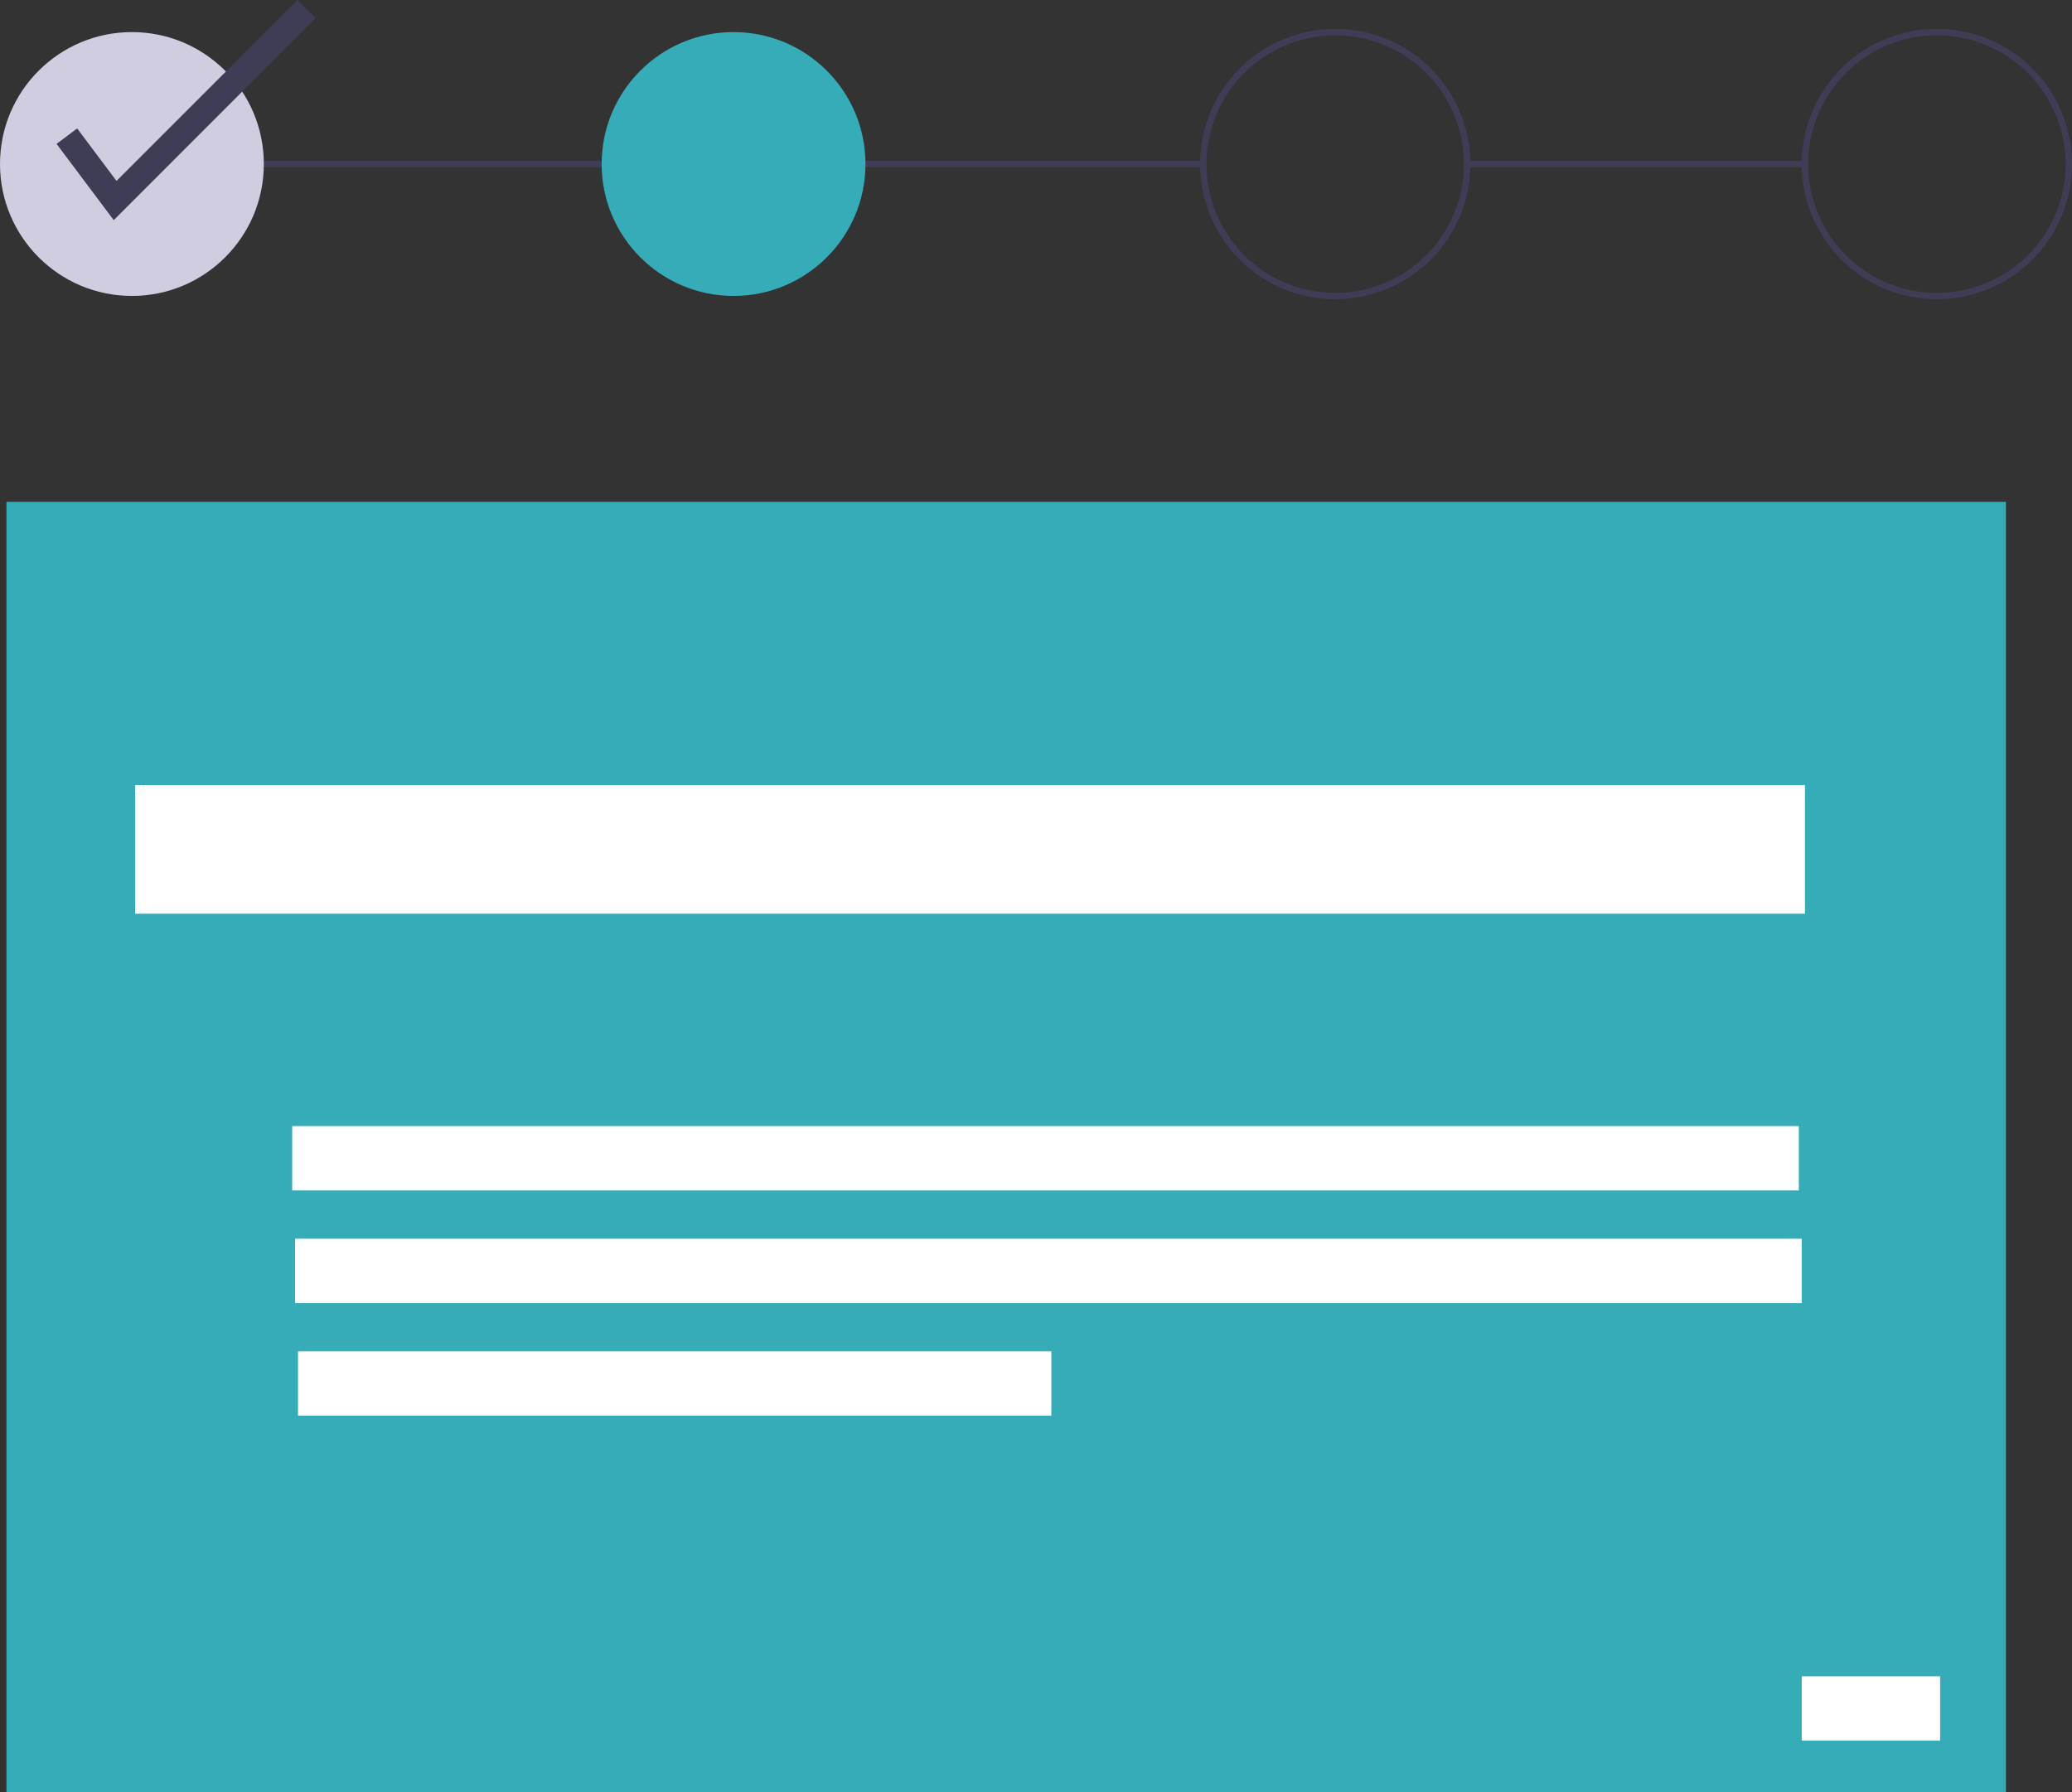 <svg xmlns="http://www.w3.org/2000/svg" width="156.117" height="135.02" viewBox="0 0 156.117 135.02">
  <rect x="0" y="0" width="156.117" height="135.02" fill="#333333" stroke="none"/>
  <g id="Group_477" data-name="Group 477" transform="translate(-368.293 -42.959)">
    <path id="Path_567" data-name="Path 567" d="M508.975,230.434s20.121.97,21.333,8-23.514.727-23.514.727Z" transform="translate(-104.925 -142.028)" fill="#a0616a"/>
    <rect id="Rectangle_383" data-name="Rectangle 383" width="25.454" height="0.485" transform="translate(478.835 55.074)" fill="#3f3d56"/>
    <rect id="Rectangle_384" data-name="Rectangle 384" width="80.725" height="0.485" transform="translate(378.232 55.074)" fill="#3f3d56"/>
    <path id="Path_568" data-name="Path 568" d="M432.262,212.934l-3.85,13.872,6.516-13.415Z" transform="translate(-45.545 -128.77)" opacity="0.1" style="isolation: isolate"/>
    <rect id="Rectangle_385" data-name="Rectangle 385" width="150.652" height="97.209" transform="translate(368.778 80.77)" fill="#37acb9"/>
    <rect id="Rectangle_386" data-name="Rectangle 386" width="125.814" height="9.697" transform="translate(378.475 102.103)" fill="#fff"/>
    <rect id="Rectangle_387" data-name="Rectangle 387" width="113.517" height="4.848" transform="translate(390.31 127.799)" fill="#fff"/>
    <rect id="Rectangle_388" data-name="Rectangle 388" width="113.517" height="4.848" transform="translate(390.529 136.284)" fill="#fff"/>
    <rect id="Rectangle_389" data-name="Rectangle 389" width="56.759" height="4.848" transform="translate(390.748 144.768)" fill="#fff"/>
    <rect id="Rectangle_390" data-name="Rectangle 390" width="10.424" height="4.848" transform="translate(504.047 169.252)" fill="#fff"/>
    <circle id="Ellipse_136" data-name="Ellipse 136" cx="9.939" cy="9.939" r="9.939" transform="translate(368.293 45.377)" fill="#d0cde1"/>
    <circle id="Ellipse_137" data-name="Ellipse 137" cx="9.939" cy="9.939" r="9.939" transform="translate(413.625 45.377)" fill="#37acb9"/>
    <path id="Path_569" data-name="Path 569" d="M751.475,72.3a10.182,10.182,0,1,1,10.182-10.182A10.182,10.182,0,0,1,751.475,72.3Zm0-19.878a9.7,9.7,0,1,0,9.7,9.7,9.7,9.7,0,0,0-9.7-9.7Z" transform="translate(-282.578 -6.799)" fill="#3f3d56"/>
    <path id="Path_570" data-name="Path 570" d="M938.475,72.3a10.182,10.182,0,1,1,10.182-10.182A10.182,10.182,0,0,1,938.475,72.3Zm0-19.878a9.7,9.7,0,1,0,9.7,9.7,9.7,9.7,0,0,0-9.7-9.7Z" transform="translate(-424.246 -6.799)" fill="#3f3d56"/>
    <path id="Path_571" data-name="Path 571" d="M390.18,59.545,385.873,53.8l1.551-1.164,2.965,3.954,13.633-13.633,1.371,1.371Z" transform="translate(-13.318)" fill="#3f3d56"/>
  </g>
</svg>
